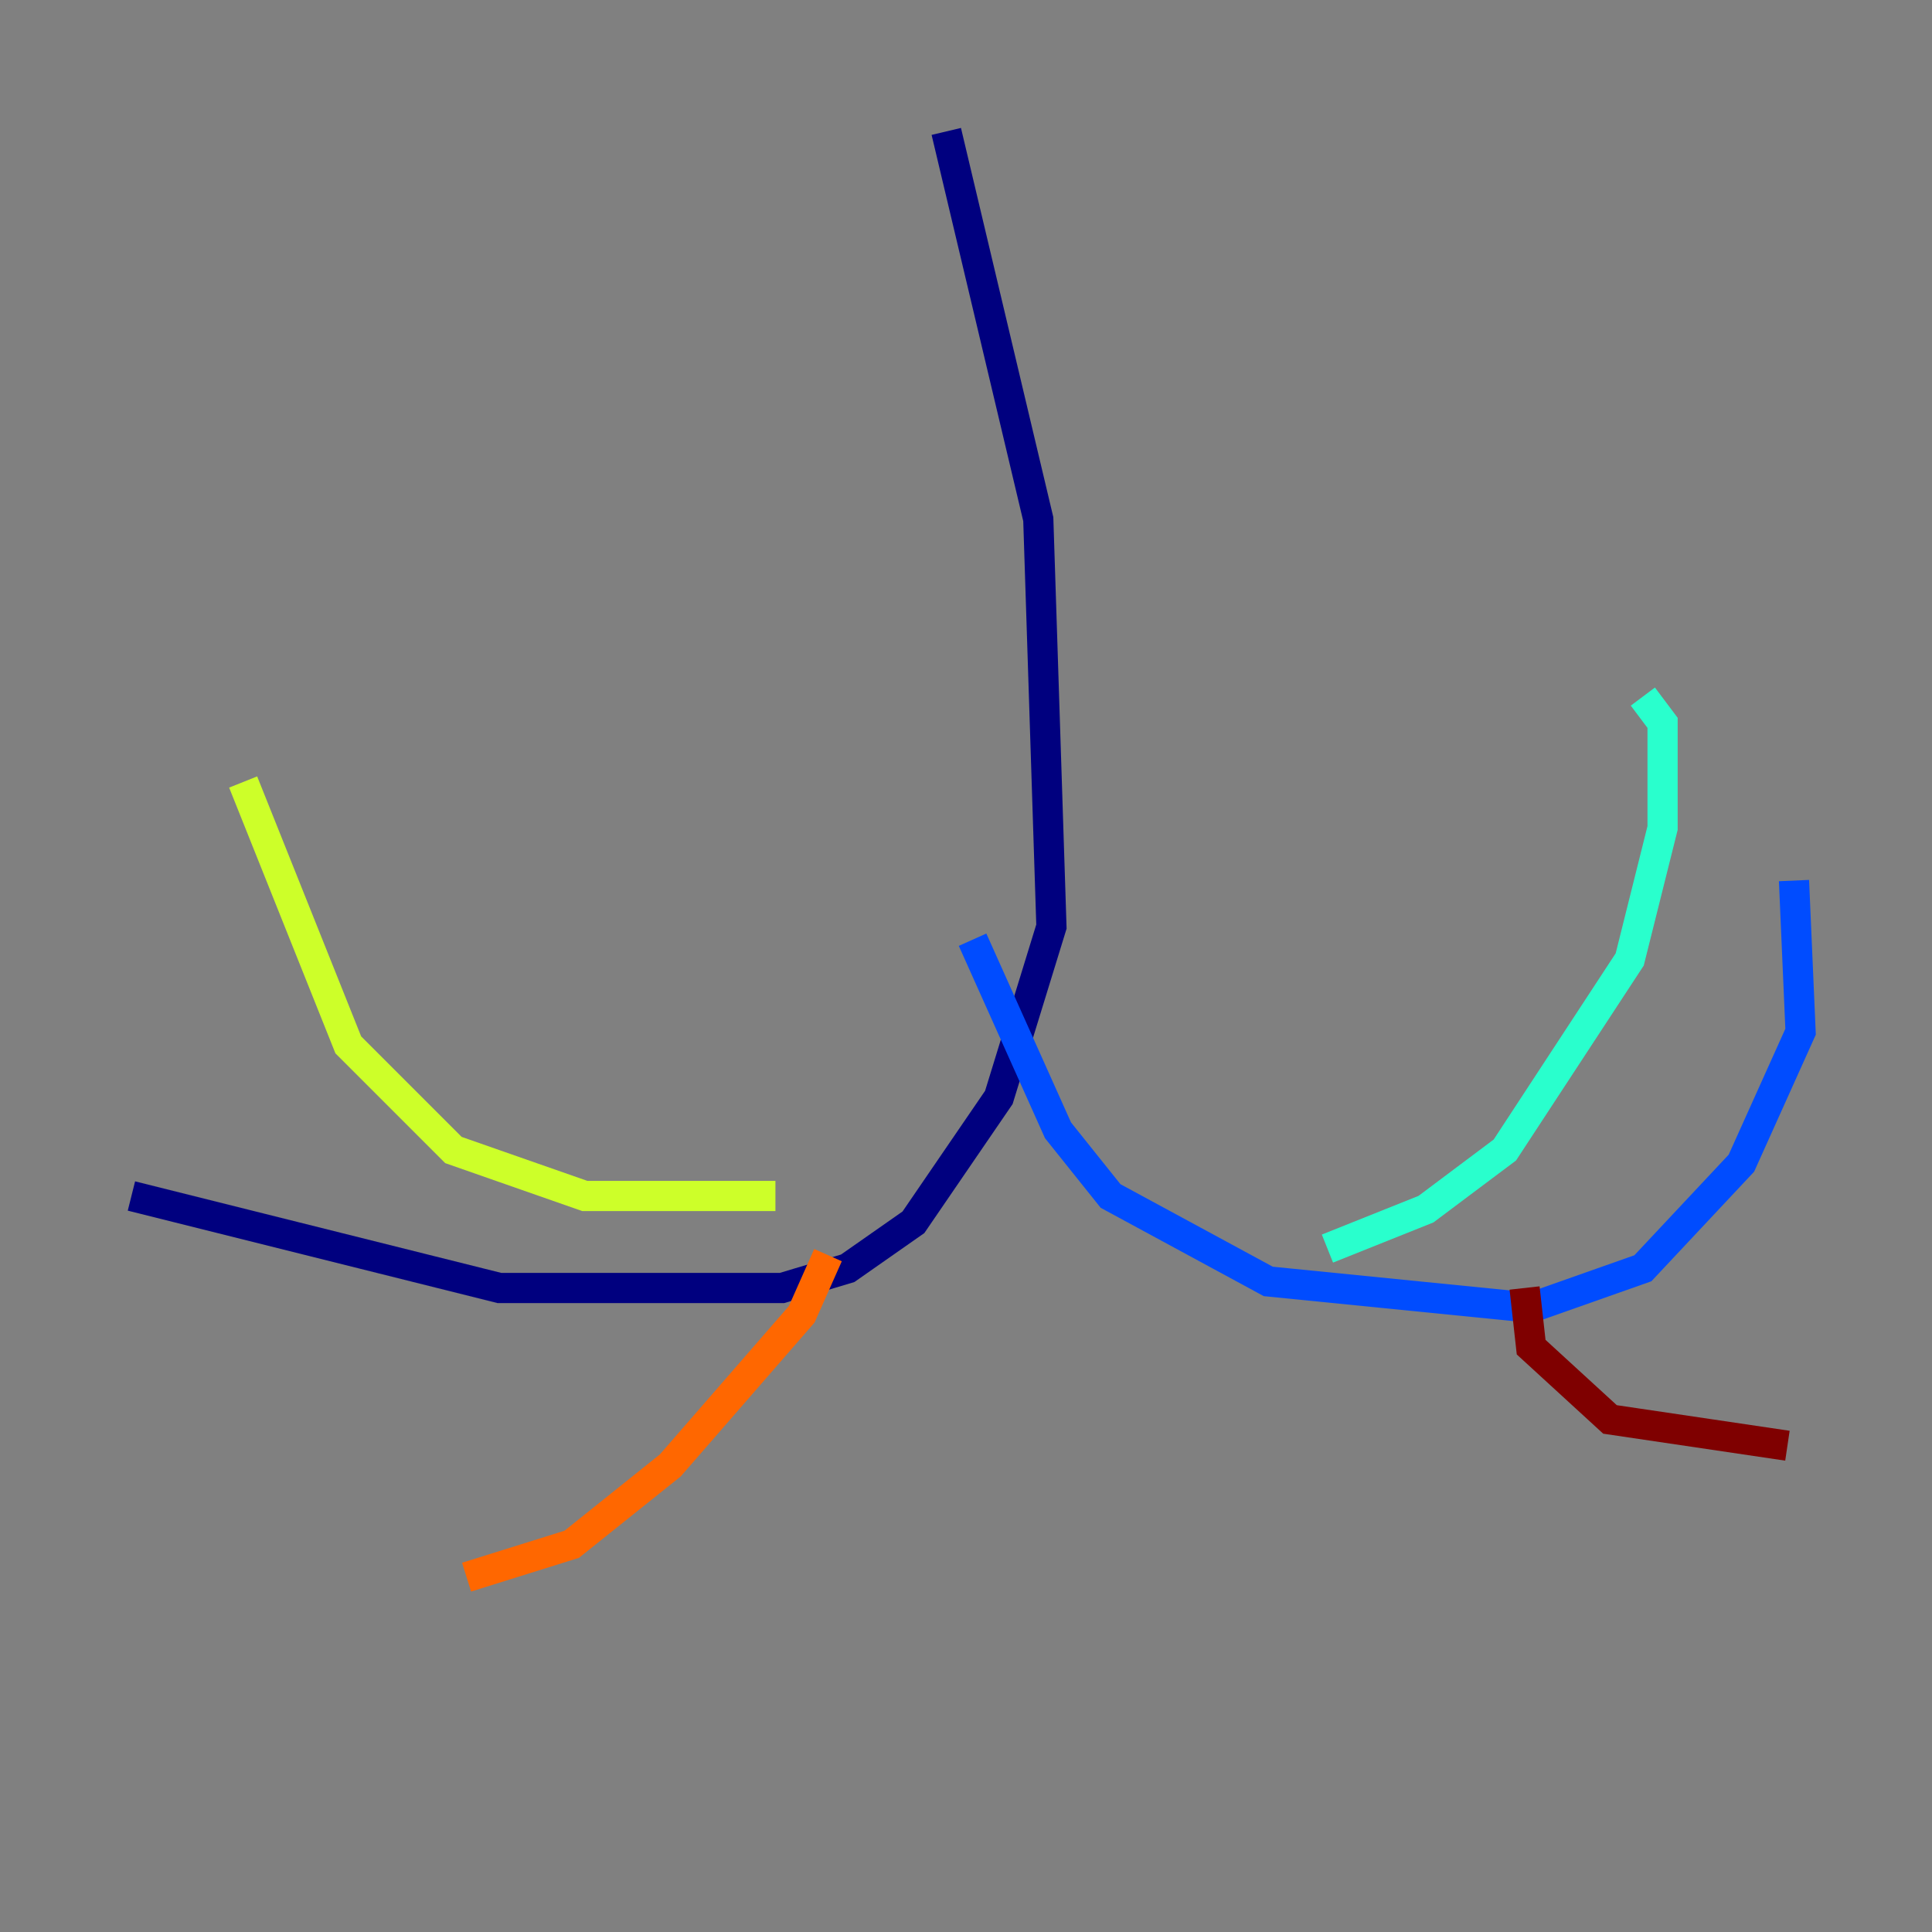 <?xml version="1.0" encoding="utf-8" ?>
<svg baseProfile="tiny" height="128" version="1.2" viewBox="0,0,128,128" width="128" xmlns="http://www.w3.org/2000/svg" xmlns:ev="http://www.w3.org/2001/xml-events" xmlns:xlink="http://www.w3.org/1999/xlink"><rect x="0" y="0" width="128" height="128" fill="#808080" stroke="none"/><defs /><polyline fill="none" points="62.694,8.707 68.789,34.395 69.66,61.388 66.177,72.707 60.517,80.98 56.163,84.027 51.809,85.333 33.088,85.333 8.707,79.238" stroke="#00007f" stroke-width="2" /><polyline fill="none" points="64.435,62.258 70.095,74.884 73.578,79.238 84.027,84.898 101.442,86.639 108.844,84.027 115.374,77.061 119.293,68.354 118.857,58.34" stroke="#004cff" stroke-width="2" /><polyline fill="none" points="87.946,82.721 94.476,80.109 99.701,76.191 107.973,63.565 110.15,54.857 110.15,47.891 108.844,46.15" stroke="#29ffcd" stroke-width="2" /><polyline fill="none" points="51.374,79.238 38.748,79.238 30.041,76.191 23.075,69.225 16.109,51.809" stroke="#cdff29" stroke-width="2" /><polyline fill="none" points="54.857,83.156 53.116,87.075 44.408,97.088 37.878,102.313 30.912,104.49" stroke="#ff6700" stroke-width="2" /><polyline fill="none" points="101.007,85.333 101.442,89.252 106.667,94.041 118.422,95.782" stroke="#7f0000" stroke-width="2" /></svg>